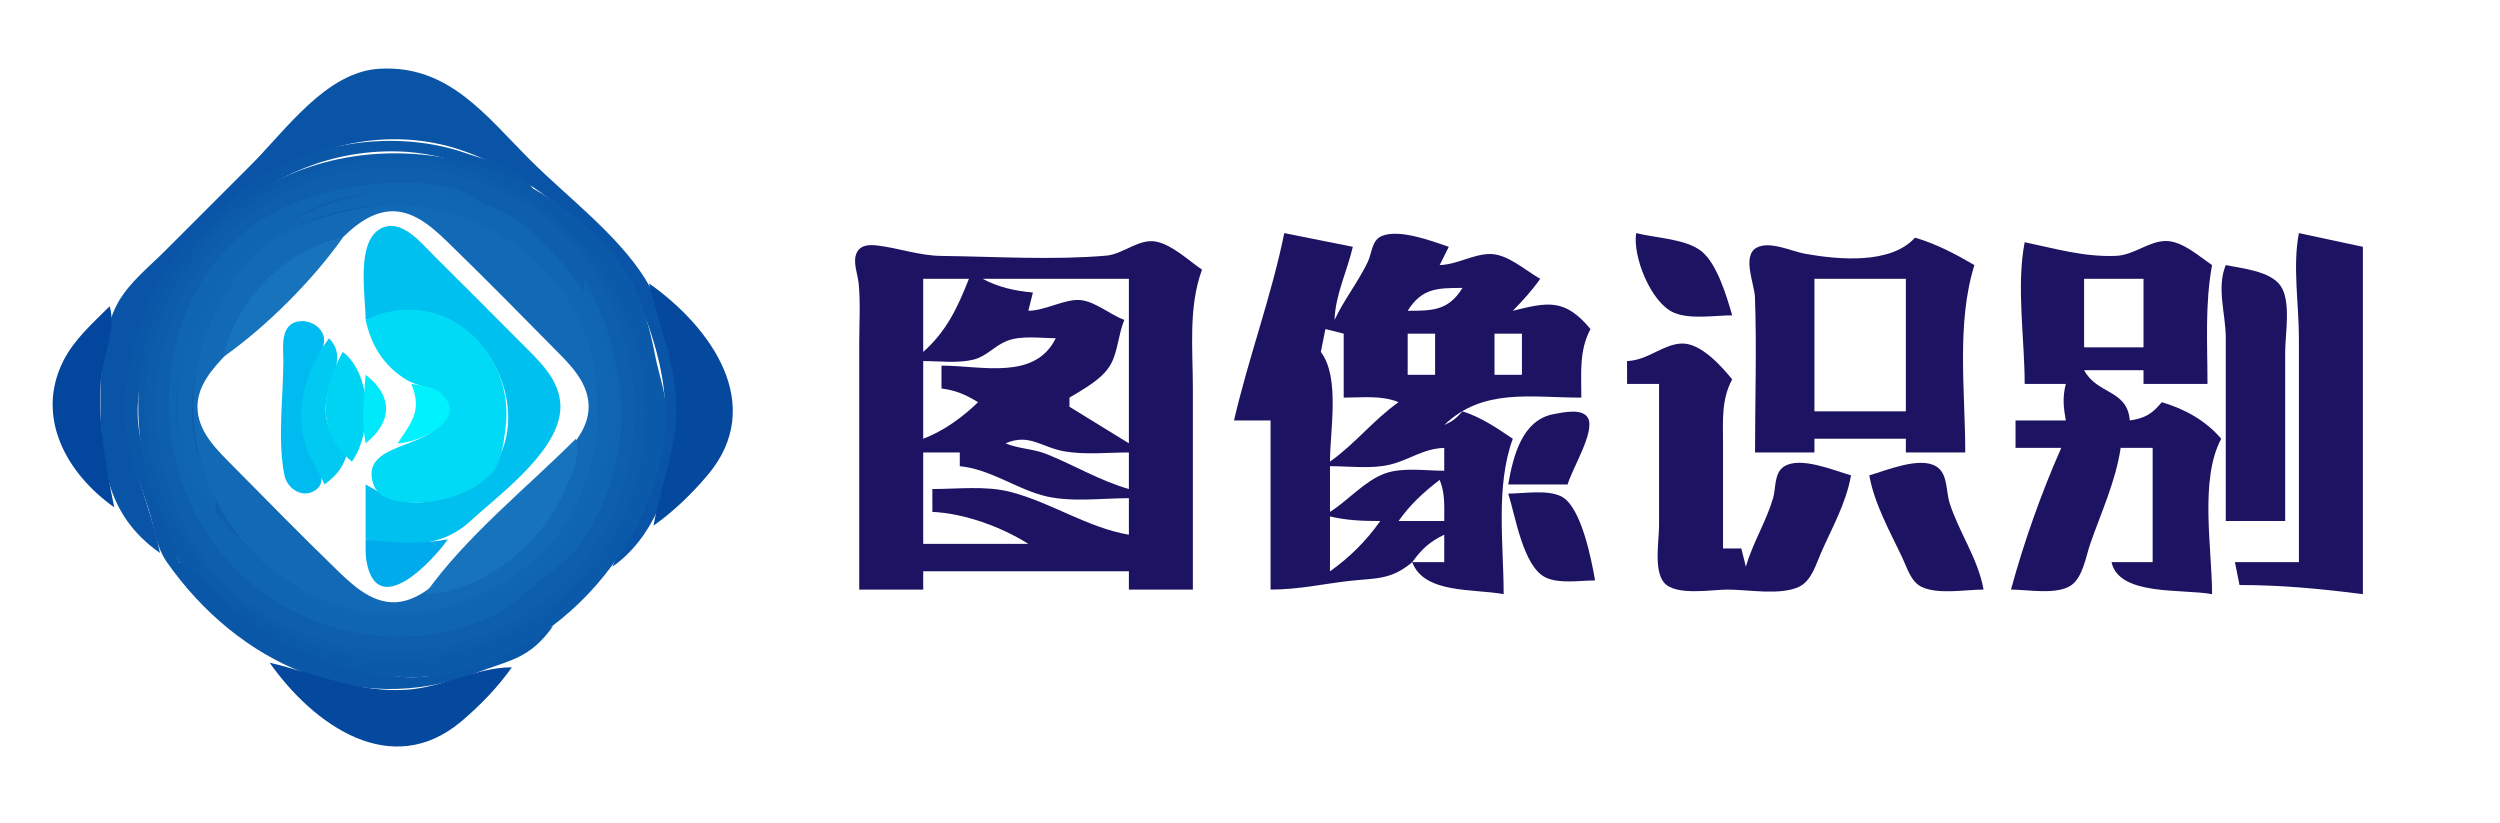 <?xml version="1.0" standalone="yes"?>
<svg xmlns="http://www.w3.org/2000/svg" width="547" height="180">
<path style="fill:#ffffff; stroke:none;" d="M0 0L0 180L547 180L547 0L0 0z"/>
<path style="fill:#0954a6; stroke:none;" d="M35 121C33.069 111.045 28.184 101.146 27.543 91C27.2 85.567 29.41 78.224 30.971 73C38.685 47.175 67.276 26.054 94.91 31.263C104.743 33.117 113.459 38.433 121.3 44.268C126.901 48.436 133.219 54.1 136.826 60.17C141.503 68.043 146.04 81.771 145.457 91C144.69 103.135 138.129 113.091 134 124C151.558 111.623 151.917 78.23 141.157 61C135.082 51.272 124.09 43.09 116 35C106.121 25.121 98.112 14.173 83 15.043C71.406 15.711 62.555 28.445 55 36L36 55C32.589 58.411 28.361 61.772 25.938 66C22.551 71.907 22.011 80.356 22 87C21.978 100.733 22.916 112.487 35 121z"/>
<path style="fill:#0a57a8; stroke:none;" d="M121 137C112.314 140.287 104.249 145.977 94.91 147.737C86.392 149.342 79.644 146.347 71.961 143.63C68.756 142.496 65.289 142.128 62.285 140.471C57.614 137.895 52.956 134.388 49.004 130.826C45.694 127.843 43.344 124.324 39 123C37.762 110.916 29.265 100.935 30.184 88C32.274 58.593 56.295 32.369 87 33.129C97.95 33.4 107.153 37.9 117 42C114.031 36.29 107.699 35.545 102.039 33.551C84.988 27.543 62.563 31.556 49.625 44.616C45.495 48.785 40.29 52.751 37.042 57.68C31.656 65.855 27.206 80.183 27.275 90C27.323 96.9 30.227 104.52 32.376 111C33.704 115.006 34.041 119.474 36.514 123C52.094 145.213 78.019 157.119 104.039 147.268C111.548 144.425 115.941 144.176 121 137z"/>
<path style="fill:#0b5aaa; stroke:none;" d="M39 123C44.378 125.723 48.083 131.241 53 134.841C64.379 143.17 80.546 149.676 94.91 147.87C122.26 144.433 145.532 117.539 145.725 90C145.753 86.074 144.125 81.863 143.389 78C142.088 71.174 139.92 63.244 135.675 57.615C113.144 27.735 65.143 24.337 41.9 55C39.334 58.385 36.293 62.222 34.659 66.17C29.662 78.242 28.905 92.503 32.428 105C34.172 111.186 37.876 116.693 39 123z"/>
<path style="fill:#0c5cac; stroke:none;" d="M78 35.439C70.155 36.674 62.65 39.548 56 43.865C50.189 47.638 45.418 52.333 41.44 58C14.165 96.854 48.382 150.842 95 143.561C102.8 142.343 110.426 139.669 117 135.251C123.096 131.154 128.154 126.096 132.251 120C158.403 81.087 124 28.198 78 35.439z"/>
<path style="fill:#0d5ead; stroke:none;" d="M76 37.465C69.607 38.615 63.436 41.18 58 44.699C20.576 68.927 28.534 128.322 72 140.572C79.552 142.7 89.265 142.928 97 141.535C103.393 140.385 109.564 137.82 115 134.301C152.424 110.073 144.466 50.678 101 38.428C93.448 36.3 83.735 36.072 76 37.465z"/>
<path style="fill:#1065b2; stroke:none;" d="M128 61C126.666 65.811 130.698 71.373 132.135 76C135.104 85.559 135.945 95.93 130.819 104.91C126.238 112.938 122.317 121.859 114.086 126.495C102.749 132.881 90.212 137.306 77 134.32C69.579 132.644 64.594 128.851 58.975 123.999C51.885 117.877 42.913 109.181 40.055 100C32.913 77.057 50.828 51.509 72.004 44.193C84.212 39.975 93.979 43.95 106 45C101.604 40.752 94.93 40.074 89 40.004C75.552 39.844 60.385 43.604 50.495 53.495C33.84 70.149 32.951 98.406 45.561 117.196C59.112 137.388 85.729 145.125 108 134.677C112.218 132.698 114.772 129.756 118.258 126.865C121.087 124.52 124.047 122.893 126.266 119.871C139.587 101.731 138.021 80.049 128 61z"/>
<path style="fill:#1066b3; stroke:none;" d="M47 113C48.153 107.926 43.744 102.068 42.669 97C40.815 88.261 42.578 79.006 46.323 71C49.201 64.849 53.045 58.314 58.425 54.058C84.955 33.069 124.8 51.132 130.535 83C132.21 92.302 129.726 100.814 125.845 109.17C123.041 115.205 119.198 119.85 113.985 123.985C108.087 128.665 100.435 132.197 93 133.535C81.938 135.526 73.248 130.93 63 128C72.597 137.617 91.21 136.473 103 132.309C108.667 130.307 115.922 127.42 120.2 123.061C123.331 119.87 125.418 114.902 127.558 111C130.503 105.631 133.448 101.202 134.535 95C136.26 85.15 132.332 69.422 126.197 61.514C122.282 56.468 115.798 48.936 109.871 46.282C74.535 30.461 32.655 58.359 39.326 98C40.31 103.847 43.893 108.159 47 113z"/>
<path style="fill:#126ab6; stroke:none;" d="M80 45.439C72.618 46.601 63.478 49.335 57.58 54.058C53.539 57.293 51.016 61.583 48.45 66C29.969 97.808 55.576 139.093 93 133.7C98.333 132.931 103.219 130.72 108.039 128.427C130.632 117.677 137.196 86.512 124.532 66C115.424 51.249 97.152 42.739 80 45.439z"/>
<path style="fill:#ffffff; stroke:none;" d="M83 46.657C78.11 48.123 74.483 52.523 71 56C63.999 62.989 56.904 69.9 50.015 77C46.578 80.543 42.723 84.658 43.257 90C43.754 94.968 47.699 98.65 51.004 102C58.609 109.71 66.227 117.443 74 124.985C78.059 128.923 82.919 133.167 89 131.343C93.89 129.876 97.517 125.477 101 122C108.001 115.011 115.096 108.1 121.985 101C125.422 97.457 129.277 93.342 128.743 88C128.246 83.032 124.301 79.35 120.996 76C113.391 68.29 105.773 60.557 98 53.015C93.941 49.077 89.081 44.833 83 46.657z"/>
<path style="fill:#00c0f0; stroke:none;" d="M80 70C83.977 68.551 87.724 67.685 92 68.105C106.696 69.549 116.463 89.322 108.142 101.895C106.058 105.044 102.345 106.623 99 108.065C96.062 109.331 93.231 110.127 90 109.901C86.205 109.635 83.224 107.84 80 106L80 118C88.395 119.559 96.368 120.079 103 113.945C109.415 108.012 123.546 97.878 122.577 88C122.042 82.548 117.623 78.643 113.999 75C107.683 68.651 101.355 62.312 95 56.001C92.236 53.256 87.73 47.533 83.228 50.047C77.821 53.067 80 64.843 80 70z"/>
<path style="fill:#1d1363; stroke:none;" d="M281 51C278.166 64.924 273.208 78.135 270 92L278 92L278 129C284.054 129 289.177 127.818 295.039 127.129C300.868 126.444 304.244 127.022 309 123C311.565 129.978 322.507 128.777 329 130C329 119.014 327.199 106.429 331 96C327.45 93.607 324.095 91.305 320 90C318.519 91.598 317.939 92.108 316 93C324.435 84.839 334.97 87 346 87C346 81.728 345.467 76.746 348 72C342.396 65.22 338.617 66.115 331 68C333.206 65.748 335.193 63.576 337 61C333.749 59.191 329.879 55.555 326 55.576C322.318 55.596 318.867 57.877 315 58L317 54C313.291 52.744 306.147 50.023 302.329 51.639C300.123 52.572 300.178 55.396 299.278 57.286C297.179 61.69 294.076 65.558 292 70C292.164 64.487 294.761 59.357 296 54L281 51M358 51C357.172 56 361.173 66.204 366.213 68.397C369.791 69.953 375.163 69 379 69C377.818 64.897 375.724 57.752 372.301 54.988C368.884 52.229 362.184 52.083 358 51M503 51C501.596 58.197 503 66.605 503 74L503 123L489 123L490 128C499.254 128 507.849 128.837 517 130L517 54L503 51z"/>
<path style="fill:#1673bc; stroke:none;" d="M49 78C58.3 71.449 68.449 61.3 75 52C62.947 54.15 51.15 65.947 49 78z"/>
<path style="fill:#1d1363; stroke:none;" d="M188 129L202 129L202 125L247 125L247 129L261 129L261 85C261 76.302 259.984 67.276 263 59C260.048 56.992 256.559 53.612 253 52.875C249.261 52.1 245.771 55.621 242 55.941C230.212 56.943 217.832 56.138 206 55.996C201.106 55.938 196.793 54.306 192.015 53.724C190.298 53.516 188.287 53.504 187.438 55.333C186.523 57.304 187.675 59.971 187.875 62C188.296 66.28 188 70.703 188 75L188 129M419 52C413.721 57.86 402.362 56.837 395 55.536C392.043 55.014 387.218 52.613 384.336 54.201C381.09 55.99 383.878 62.141 383.981 65C384.392 76.302 384 87.69 384 99L397 99L397 96L417 96L417 99L430 99C430 85.701 428.017 70.764 432 58C427.85 55.578 423.627 53.333 419 52M443 53C441.135 62.556 443 74.161 443 84L452 84C451.263 86.903 451.471 89.049 452 92L441 92L441 98L451 98C446.639 107.838 442.834 118.619 440 129C443.636 129 450.241 130.265 453.298 127.972C455.762 126.124 456.392 121.742 457.344 119C459.746 112.084 462.924 105.283 464 98L471 98L471 123L462 123C463.63 130.47 477.505 128.79 484 130C484 119.956 481.215 104.967 486 96C482.604 92.009 478.013 89.475 473 88C470.847 90.601 469.344 91.493 466 92C465.457 85.188 458.893 86.374 456 81L469 81L469 84L483 84C483 75.341 482.414 66.541 484 58C481.188 56.105 477.563 52.787 474 52.732C470.226 52.674 466.988 55.812 463 55.981C456.019 56.277 449.751 54.394 443 53M487 58C484.931 62.953 486.998 68.641 487 74L487 114L500 114L500 77C500 73.049 501.354 65.9 498.972 62.51C496.713 59.293 490.558 58.736 487 58z"/>
<path style="fill:#ffffff; stroke:none;" d="M202 61L202 77C207.149 72.43 209.541 67.227 212 61L202 61M215 61C218.41 62.853 222.143 63.664 226 64L225 68C228.832 67.955 232.957 65.341 236.424 65.659C239.59 65.949 242.98 68.894 246 70C244.694 73.082 244.604 76.981 242.973 79.816C241.121 83.034 237.061 85.111 234 87L234 89L247 97L247 61L215 61M397 61L397 90L417 90L417 61L397 61M456 61L456 76L469 76L469 61L456 61z"/>
<path style="fill:#04499e; stroke:none;" d="M142 62C144.219 71.366 148.106 80.153 147.981 90C147.871 98.771 144.439 106.536 143 115C147.354 111.933 151.336 108.074 154.787 104C167.809 88.628 155.599 71.579 142 62z"/>
<path style="fill:#ffffff; stroke:none;" d="M308 68C313.504 67.996 316.898 67.963 320 63C314.496 63.004 311.102 63.037 308 68z"/>
<path style="fill:#03469d; stroke:none;" d="M24 67C20.314 70.689 16.212 74.271 13.839 79C7.631 91.377 14.717 103.756 25 111C23.05 101.546 21.407 92.736 22.09 83C22.448 77.878 25.497 71.93 24 67z"/>
<path style="fill:#00daf6; stroke:none;" d="M80 70C81.216 75.576 83.97 80.107 89 83.143C91.738 84.796 97.206 84.934 97.403 89.059C97.875 98.889 78.356 95.671 81.662 105.867C82.647 108.903 86.227 109.669 89 109.906C95.057 110.423 103.28 108.311 107.486 103.61C109.781 101.044 110.103 97.266 110.572 94C113.043 76.791 96.685 61.971 80 70z"/>
<path style="fill:#00bbef; stroke:none;" d="M63.603 71.032C61.422 72.697 62.005 76.62 62 79C61.984 86.911 60.679 96.178 62.228 103.941C62.849 107.05 66.505 109.401 69.378 106.971C72.475 104.353 67.132 98.006 66.483 95C65.521 90.543 66.283 86.195 67.903 82C68.822 79.62 71.139 76.7 70.887 74.059C70.587 70.904 66.089 69.137 63.603 71.032z"/>
<path style="fill:#ffffff; stroke:none;" d="M290 72L289 77C293.242 82.6 291 94.15 291 101C296.444 97.165 300.556 91.835 306 88C302.303 86.448 297.983 87 294 87L294 73L290 72M308 73L308 82L314 82L314 73L308 73M327 73L327 82L333 82L333 73L327 73z"/>
<path style="fill:#00c9f2; stroke:none;" d="M72 74C67.154 80.532 64.449 88.883 66.723 97C67.623 100.213 69.681 102.964 71 106C73.757 103.913 75.068 102.334 76 99C72.271 95.793 70.598 91.988 71.472 87C72.327 82.11 75.908 78.125 72 74z"/>
<path style="fill:#ffffff; stroke:none;" d="M202 79L202 96C206.53 94.257 210.514 91.367 214 88C211.291 86.347 209.146 85.408 206 85L206 80C214.733 80 226.446 83.311 231 74C227.654 74 223.45 73.343 220.285 74.599C217.631 75.652 215.862 77.976 212.996 78.683C209.559 79.531 205.521 79 202 79z"/>
<path style="fill:#1d1363; stroke:none;" d="M356 79L356 84L363 84L363 115C363 118.328 361.825 124.615 364.028 127.397C366.468 130.478 374.524 129 378 129C382.456 129 389.507 130.329 393.61 128.397C396.346 127.107 397.308 123.551 398.424 121C400.879 115.39 403.951 110.09 405 104C401.315 102.964 393.921 99.781 390.356 102.067C388.128 103.497 388.608 106.769 387.95 109C386.43 114.153 383.484 118.807 382 124L381 120L377 120L377 97C377 91.997 376.601 87.495 379 83C376.634 80.093 372.138 75.053 368 75.163C363.906 75.272 360.539 78.853 356 79z"/>
<path style="fill:#00d4f5; stroke:none;" d="M75 77C70.365 85.234 69.016 94.499 77 101C81.491 94.684 81.369 81.852 75 77z"/>
<path style="fill:#00e9fa; stroke:none;" d="M80 82C79.585 87.265 79.024 91.739 80 97C85.888 92.332 86.012 86.58 80 82z"/>
<path style="fill:#00f2fc; stroke:none;" d="M90 84C92.345 89.694 90.228 92.195 87 97C91.427 96.948 103.071 91.855 96.397 85.988C94.786 84.572 92.008 84.398 90 84z"/>
<path style="fill:#1d1363; stroke:none;" d="M330 106L343 106C343.898 102.709 348.918 94.661 347.522 91.603C346.419 89.19 341.946 90.251 340.015 90.595C333.055 91.836 331.075 99.757 330 106z"/>
<path style="fill:#ffffff; stroke:none;" d="M220 97C222.876 98.219 226.051 98.166 229 99.352C235.073 101.795 240.667 105.189 247 107L247 99C242.441 99 237.504 99.533 233 98.775C227.835 97.907 225.278 94.746 220 97z"/>
<path style="fill:#1673bc; stroke:none;" d="M126 96C115.125 106.875 101.857 117.426 93 130C105.82 129.406 118.017 119.33 123.229 107.999C124.926 104.311 127.188 100.018 126 96z"/>
<path style="fill:#ffffff; stroke:none;" d="M291 102L291 112C294.994 109.501 298.574 105.213 303 103.603C306.862 102.197 311.943 103 316 103L316 98C311.288 98.152 308.388 100.669 304 101.687C299.925 102.632 295.166 102 291 102M202 99L202 119L225 119C219.101 115.27 210.983 112.32 204 112L204 107C209.496 107 215.641 106.239 221 107.61C229.923 109.893 237.878 115.429 247 117L247 109C240.957 109 233.855 110.017 228 108.363C221.769 106.602 216.571 102.672 210 102L210 99L202 99z"/>
<path style="fill:#1d1363; stroke:none;" d="M409 104C410.119 110.275 413.501 116.261 416.22 121.999C417.249 124.172 418.087 127.26 420.418 128.397C424.005 130.146 430.08 129 434 129C432.785 122.161 428.629 116.53 426.556 110C425.757 107.481 426.221 103.644 423.671 102.067C420.025 99.812 412.748 102.946 409 104z"/>
<path style="fill:#ffffff; stroke:none;" d="M315 105C311.496 107.671 308.545 110.397 306 114L316 114C315.998 110.874 316.213 107.89 315 105z"/>
<path style="fill:#1d1363; stroke:none;" d="M330 108C331.57 112.825 333.251 124.097 338.275 126.397C341.279 127.772 345.766 127 349 127C348.231 122.532 345.978 110.758 341.581 108.603C338.461 107.075 333.399 108 330 108z"/>
<path style="fill:#ffffff; stroke:none;" d="M291 113L291 125C295.31 121.964 298.964 118.31 302 114C298.214 113.997 294.694 113.879 291 113M309 123L316 123L316 117C312.834 118.48 311.049 120.168 309 123z"/>
<path style="fill:#00abeb; stroke:none;" d="M80 118C80.015 119.651 79.916 121.387 80.228 123.02C82.644 135.629 94.609 122.813 98 118C91.76 119.158 86.246 118.789 80 118z"/>
<path style="fill:#ffffff; stroke:none;" d="M380 125L381 126L380 125z"/>
<path style="fill:#04499e; stroke:none;" d="M59 145C68.579 158.599 85.628 170.809 101 157.787C105.074 154.336 108.933 150.354 112 146C103.869 146.073 97.151 150.365 89 150.91C78.347 151.624 69.077 147.387 59 145z"/>
</svg>
